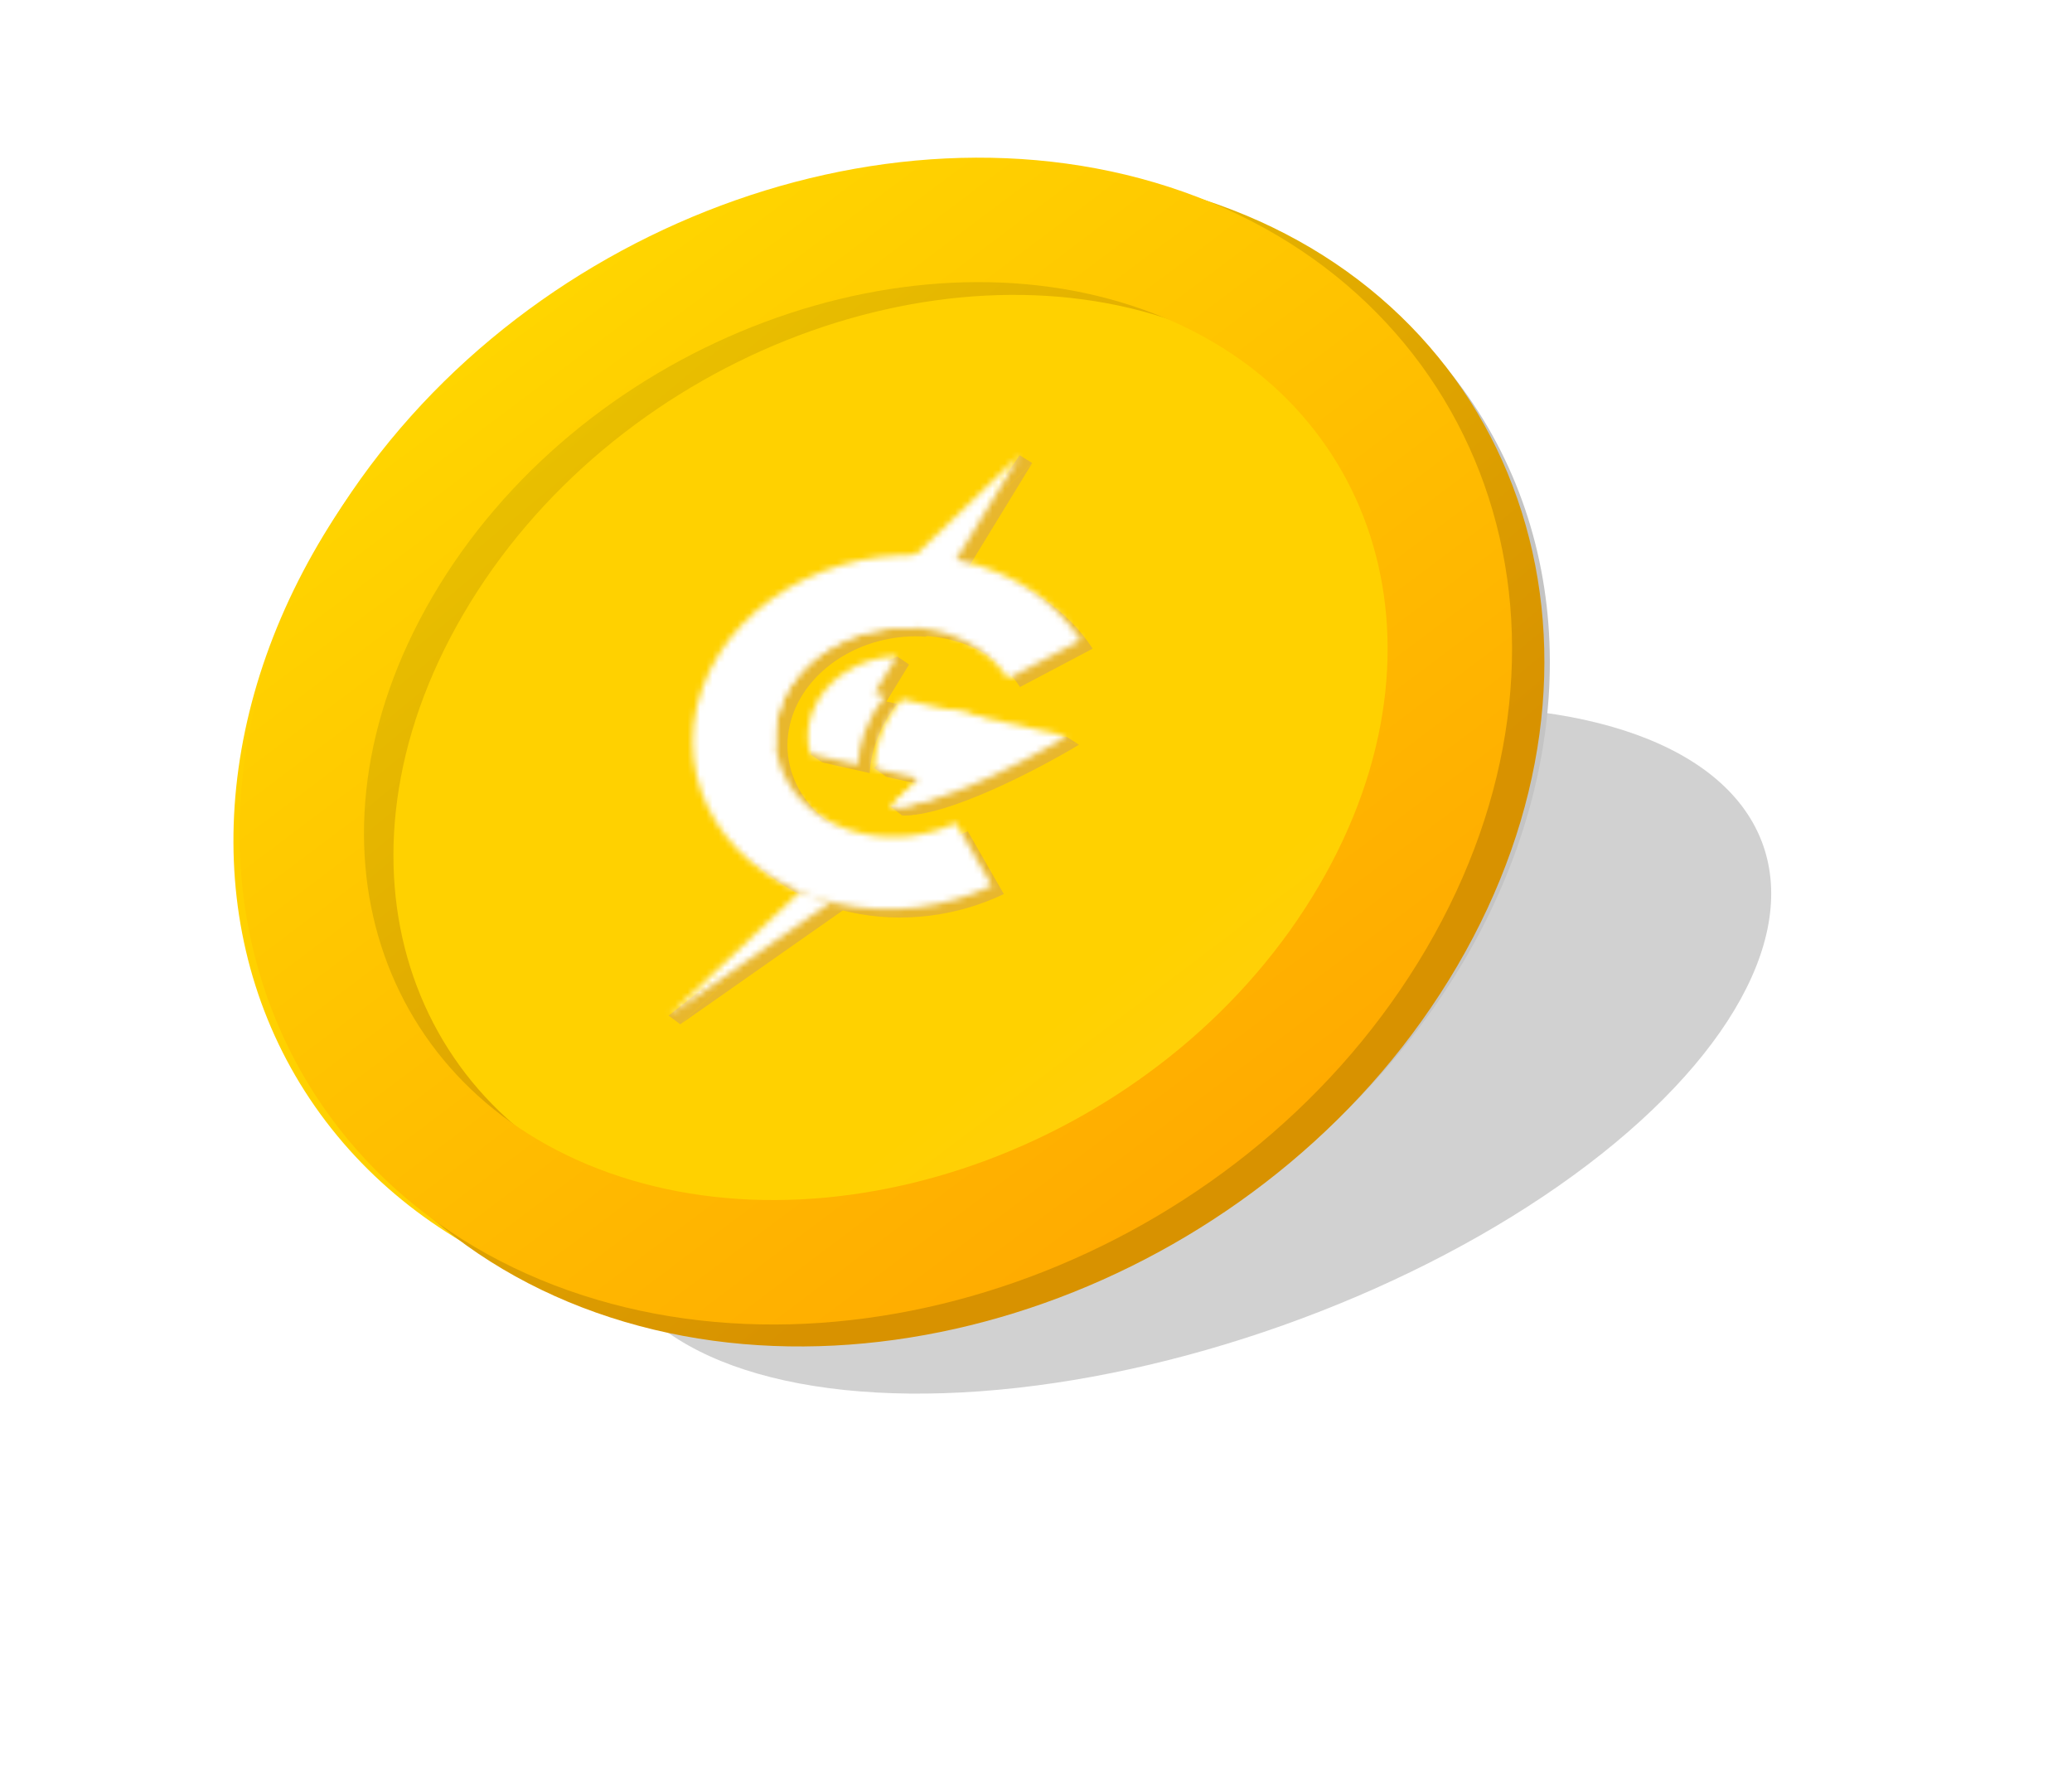 <svg width="333" height="284" viewBox="0 0 333 284" fill="none" xmlns="http://www.w3.org/2000/svg">
<g filter="url(#filter0_f)">
<ellipse cx="190.415" cy="168.782" rx="98.608" ry="46.948" transform="rotate(-19.552 190.415 168.782)" fill="#1C1C1C" fill-opacity="0.2"/>
</g>
<ellipse rx="94.723" ry="101.344" transform="matrix(0.943 0.334 -0.505 0.863 146.138 122.469)" fill="#C4C4C4"/>
<ellipse rx="94.723" ry="101.344" transform="matrix(0.943 0.334 -0.505 0.863 140.463 119.103)" fill="url(#paint0_linear)"/>
<path d="M225.579 150.186C199.478 194.797 142.57 216.912 99.131 201.523C55.692 186.134 39.758 138.215 65.859 93.603C91.959 48.992 148.867 26.877 192.306 42.266C235.745 57.654 251.679 105.574 225.579 150.186Z" stroke="url(#paint1_linear)" stroke-width="20"/>
<path d="M220.613 147.394C194.812 191.496 138.142 213.36 94.627 197.945C51.111 182.529 35.092 134.913 60.893 90.812C86.695 46.711 143.364 24.846 186.88 40.262C230.396 55.678 246.415 103.293 220.613 147.394Z" stroke="url(#paint2_linear)" stroke-width="20"/>
<path fill-rule="evenodd" clip-rule="evenodd" d="M152.307 102.715C141.685 100.329 130.659 105.889 127.449 114.758C124.238 123.627 129.884 132.93 140.506 135.315C145.726 136.488 151.072 135.736 155.538 133.599L161.329 143.687C153.869 147.255 144.995 148.479 136.436 146.557C119.138 142.673 109.255 127.265 114.81 111.92C120.365 96.576 139.078 87.589 156.376 91.473C164.935 93.395 171.656 98.12 175.605 104.25L163.93 110.416C161.566 106.746 157.527 103.887 152.307 102.715Z" fill="#E8B72D"/>
<path d="M149.776 126.491L148.021 128.146L144.95 131.043C152.128 131.352 166.912 123.603 173.406 119.69L169.014 118.704L153.829 115.294L149.776 126.491Z" fill="#E8B72D"/>
<path fill-rule="evenodd" clip-rule="evenodd" d="M146.456 93.056L157.589 82.381L165.895 74.418L153.528 94.644L146.456 93.056ZM135.511 146.271C133.291 145.757 131.274 144.963 130.543 144.631L122.105 152.589L109.34 164.628L135.511 146.271Z" fill="#E8B72D"/>
<path d="M155.476 91.458C153.287 91.016 151.08 90.777 148.884 90.728L118.832 119.543L126.564 121.279C126.34 119.166 126.591 116.971 127.376 114.802C130.236 106.902 139.345 101.643 148.831 102.325L155.476 91.458Z" fill="#E8B72D"/>
<path d="M142.404 124.836L149.776 126.491L148.021 128.146L144.948 131.045C151.117 131 156.976 127.352 158.952 121.892C159.605 120.089 159.765 118.278 159.5 116.567L146.888 113.735C145.376 115.465 144.175 117.44 143.39 119.609C143.002 120.681 142.732 121.756 142.573 122.822C142.473 123.497 142.417 124.17 142.404 124.836Z" fill="#E8B72D"/>
<path d="M139.778 124.246C139.879 122.53 140.234 120.784 140.864 119.042C141.643 116.89 142.784 114.908 144.207 113.133L142.462 112.742L146.101 106.79C144.759 106.828 143.435 107.035 142.166 107.394C137.716 108.651 133.939 111.765 132.429 115.937C131.983 117.169 131.766 118.404 131.759 119.609C131.753 120.612 131.891 121.595 132.162 122.536L139.778 124.246Z" fill="#E8B72D"/>
<path d="M165.895 74.418L163.873 73.159L157.589 82.381L165.895 74.418Z" fill="#E8B72D"/>
<path d="M107.464 163.22L109.34 164.628L122.105 152.589L120.888 152.589L114.747 157.449L107.464 163.22Z" fill="#E8B72D"/>
<path d="M143.166 129.656L144.95 131.043L148.021 128.146L147.022 127.986L143.166 129.656Z" fill="#E8B72D"/>
<path d="M173.406 119.69L171.442 118.417L168.586 118.417L169.014 118.704L173.406 119.69Z" fill="#E8B72D"/>
<path d="M146.101 106.79L144.207 105.508L141.881 106.571L142.166 107.394C143.435 107.035 144.759 106.828 146.101 106.79Z" fill="#E8B72D"/>
<path d="M130.313 121.279L132.162 122.536C131.891 121.595 131.753 120.612 131.759 119.609L130.599 119.936L130.313 121.279Z" fill="#E8B72D"/>
<path d="M140.506 123.429L142.404 124.836C142.417 124.17 142.473 123.497 142.573 122.822L142.462 122.536L141.309 122.536L140.506 123.429Z" fill="#E8B72D"/>
<mask id="mask0" mask-type="alpha" maskUnits="userSpaceOnUse" x="107" y="73" width="67" height="91">
<path fill-rule="evenodd" clip-rule="evenodd" d="M150.383 101.367C139.761 98.982 128.735 104.542 125.525 113.411C122.314 122.28 127.96 131.583 138.582 133.968C143.802 135.14 149.149 134.388 153.614 132.252L159.405 142.339C151.946 145.908 143.071 147.132 134.513 145.21C117.214 141.326 107.332 125.917 112.886 110.573C118.441 95.228 137.154 86.241 154.453 90.126C163.011 92.047 169.732 96.773 173.681 102.903L162.006 109.069C159.643 105.399 155.603 102.539 150.383 101.367Z" fill="black"/>
<path d="M147.852 125.143L143.026 129.695C150.205 130.004 164.988 122.255 171.483 118.342L151.906 113.947L147.852 125.143Z" fill="black"/>
<path fill-rule="evenodd" clip-rule="evenodd" d="M144.532 91.709L163.971 73.071L151.604 93.297L144.532 91.709ZM133.587 144.924C131.367 144.409 129.35 143.616 128.619 143.283L107.416 163.281L133.587 144.924Z" fill="black"/>
<path d="M153.552 90.111C151.364 89.669 149.157 89.43 146.96 89.381L116.908 118.195L124.64 119.931C124.416 117.818 124.668 115.623 125.453 113.455C128.313 105.554 137.421 100.295 146.908 100.978L153.552 90.111Z" fill="black"/>
<path d="M140.481 123.488L147.852 125.143L143.024 129.698C149.193 129.652 155.052 126.004 157.028 120.545C157.681 118.742 157.842 116.931 157.576 115.22L144.964 112.388C143.452 114.118 142.252 116.093 141.467 118.261C140.832 120.014 140.513 121.771 140.481 123.488Z" fill="black"/>
<path d="M137.854 122.898C137.955 121.183 138.31 119.436 138.941 117.694C139.72 115.543 140.86 113.56 142.284 111.786L140.538 111.394L144.177 105.443C138.131 105.614 132.446 109.228 130.505 114.589C129.688 116.847 129.642 119.118 130.238 121.188L137.854 122.898Z" fill="black"/>
</mask>
<g mask="url(#mask0)">
<rect x="106.735" y="62.873" width="80.831" height="104.606" transform="rotate(7.41 106.735 62.873)" fill="white"/>
</g>
<defs>
<filter id="filter0_f" x="36.159" y="53.586" width="308.513" height="230.393" filterUnits="userSpaceOnUse" color-interpolation-filters="sRGB">
<feFlood flood-opacity="0" result="BackgroundImageFix"/>
<feBlend mode="normal" in="SourceGraphic" in2="BackgroundImageFix" result="shape"/>
<feGaussianBlur stdDeviation="30" result="effect1_foregroundBlur"/>
</filter>
<linearGradient id="paint0_linear" x1="40.154" y1="47.046" x2="184.015" y2="113.087" gradientUnits="userSpaceOnUse">
<stop offset="0.012" stop-color="#FFD100"/>
<stop offset="1" stop-color="#FFC548"/>
</linearGradient>
<linearGradient id="paint1_linear" x1="94.57" y1="63.776" x2="181.906" y2="169.414" gradientUnits="userSpaceOnUse">
<stop stop-color="#E9C000"/>
<stop offset="1" stop-color="#D89200"/>
</linearGradient>
<linearGradient id="paint2_linear" x1="104.33" y1="30.457" x2="220.329" y2="184.8" gradientUnits="userSpaceOnUse">
<stop stop-color="#FFD600"/>
<stop offset="1" stop-color="#FFA800"/>
</linearGradient>
</defs>
</svg>
